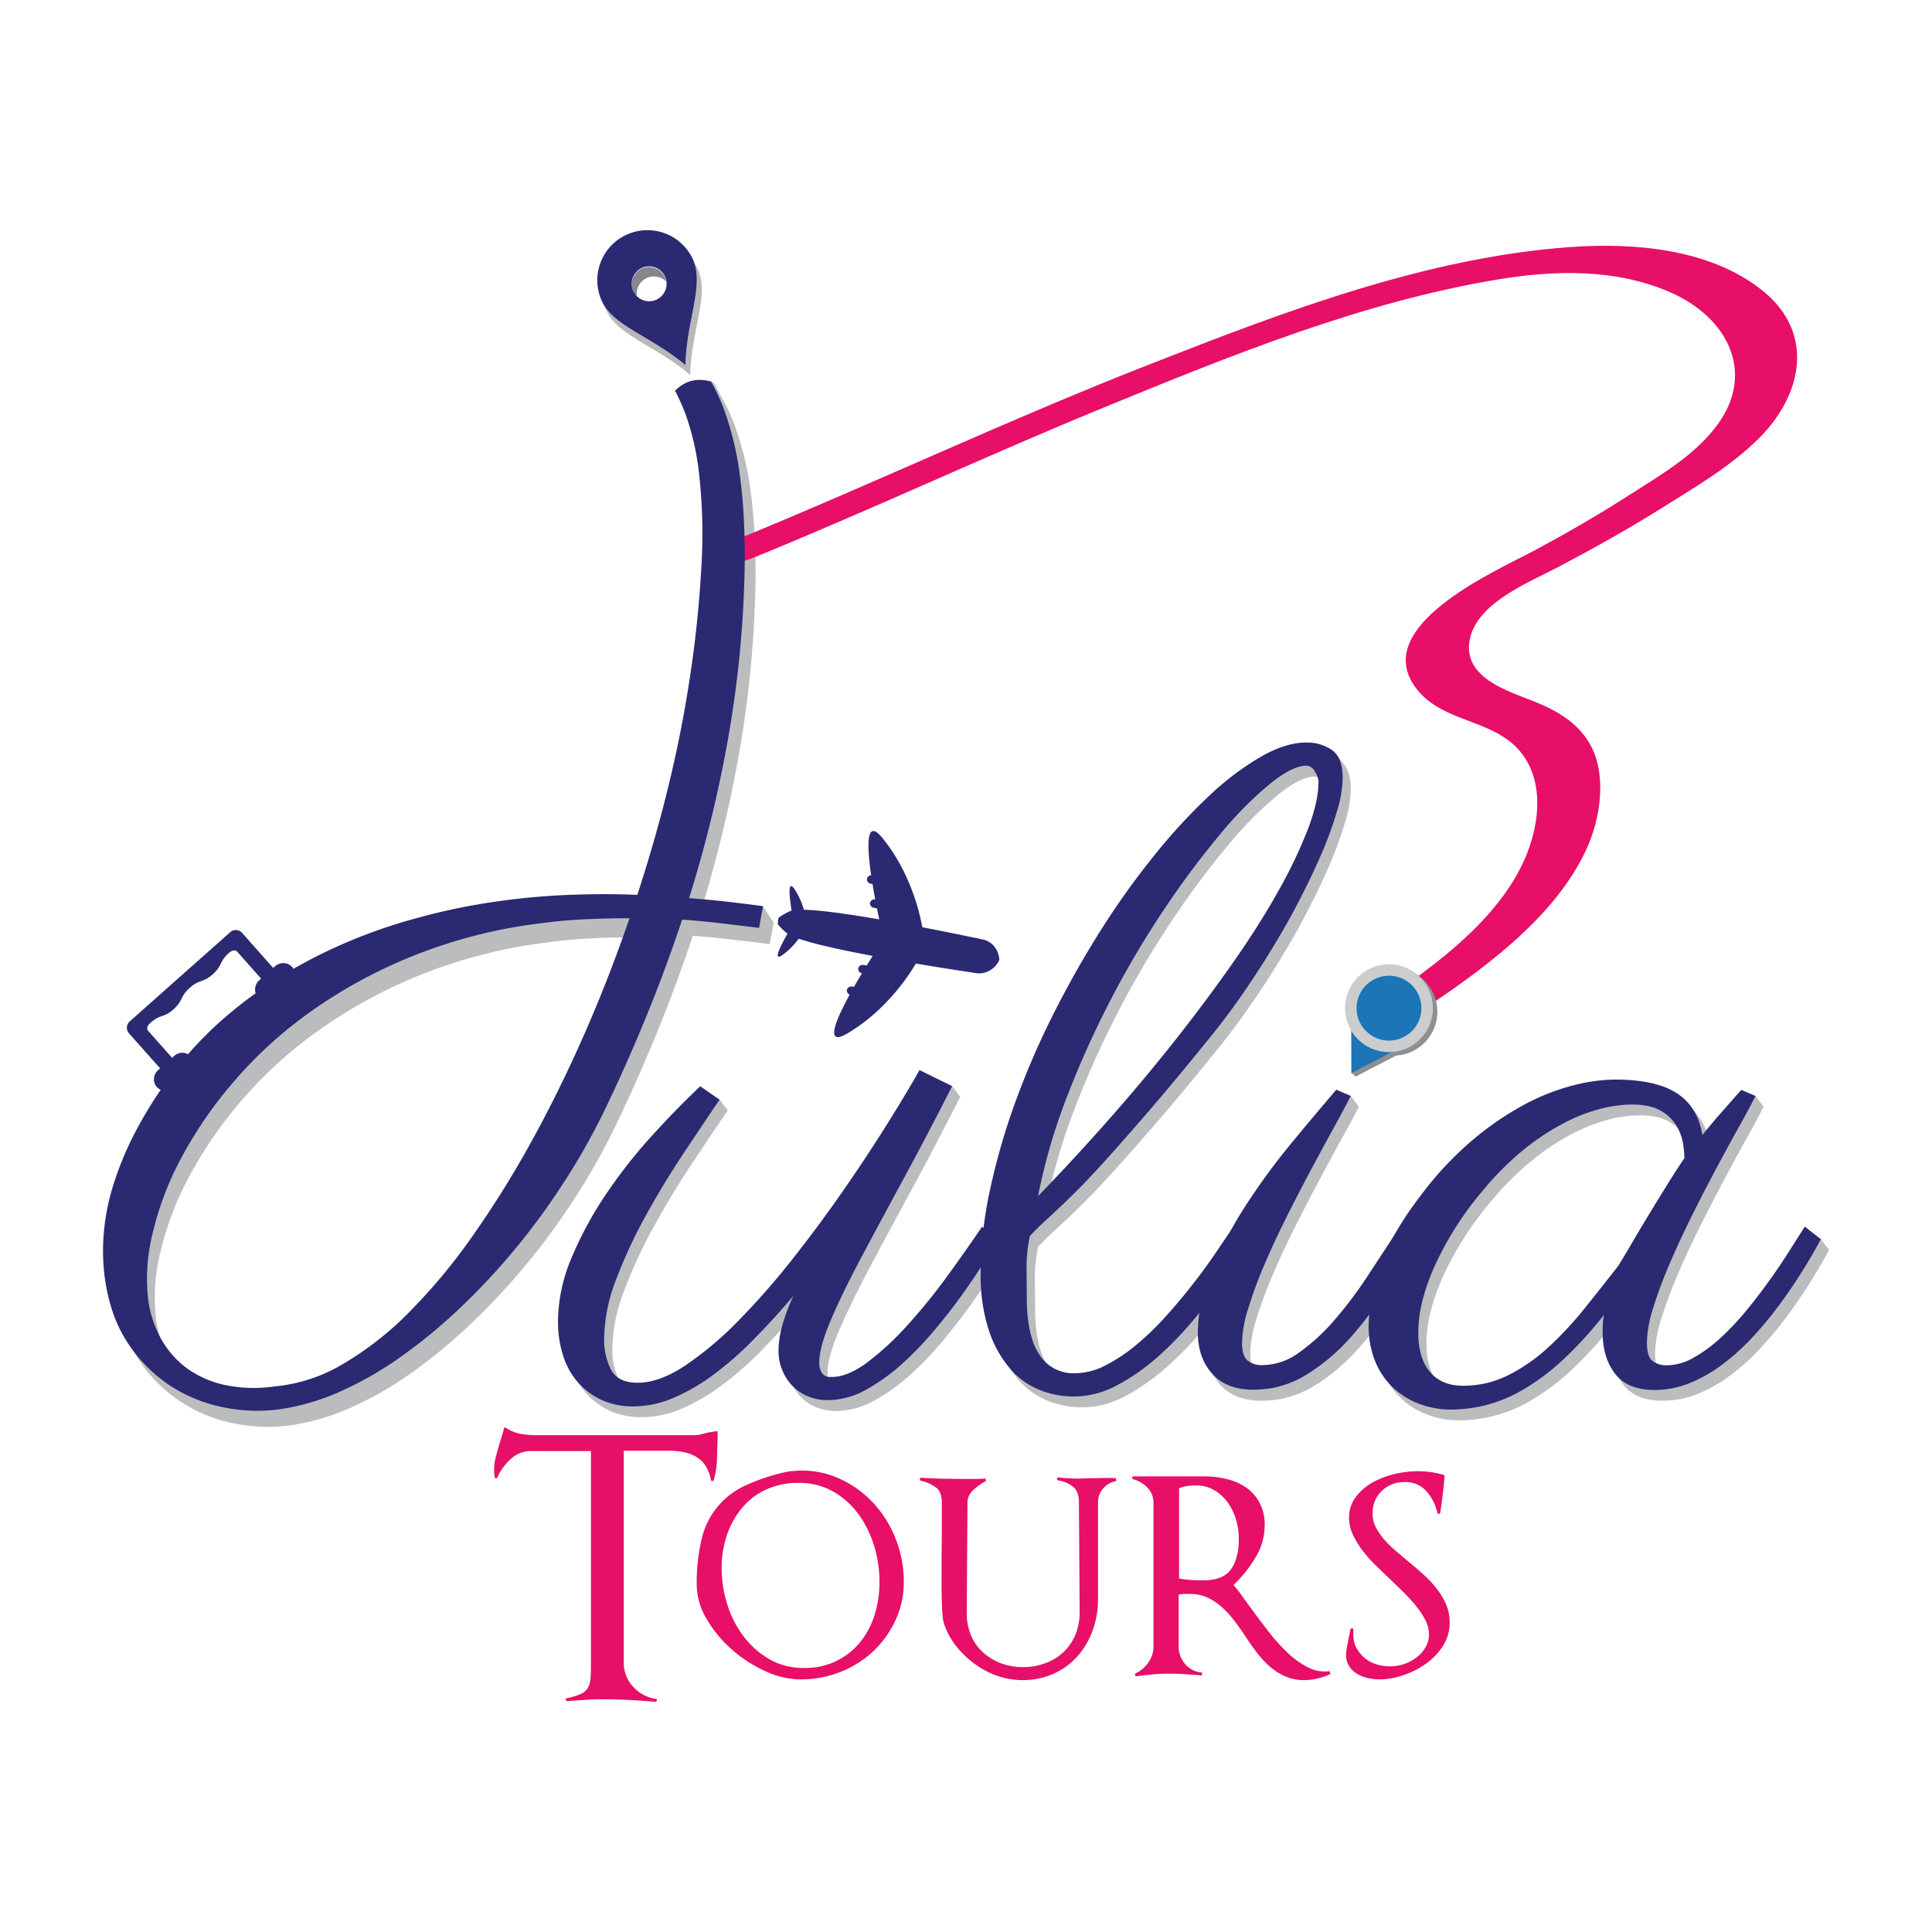 <svg id="Layer_1" data-name="Layer 1" xmlns="http://www.w3.org/2000/svg" viewBox="0 0 600 600"><defs><style>.cls-1{fill:#bbbcbe;}.cls-2{fill:#e70f68;}.cls-3{fill:#8d8f92;}.cls-4{fill:#1b75b6;}.cls-5{fill:#cbcdce;}.cls-6{fill:#2b2972;}.cls-7{fill:none;}.cls-8{fill:#85878a;}.cls-9{fill:#b8b8b8;}</style></defs><title>Untitled-1</title><polygon class="cls-1" points="415.19 234.47 418.02 238.24 418.63 240.99 414.9 240.32 415.19 234.47"/><polygon class="cls-1" points="236.95 281.48 240.23 286.48 236.95 290.04 233.21 286.83 236.95 281.48"/><path class="cls-1" d="M229,285q-5.7-.65-11.64-1.11a395.83,395.83,0,0,0,12.39-51.19,339,339,0,0,0,4.87-51.87q.09-7.86-.26-14.61t-1.12-12.68A95.63,95.63,0,0,0,228,131.65a56.74,56.74,0,0,0-3.85-8.18c-4.4-1.14-7.87-.33-11.17,2.86a63.31,63.31,0,0,1,3.34,7.57,82.77,82.77,0,0,1,4,17.34,167.77,167.77,0,0,1,.87,28.75,360.36,360.36,0,0,1-4.35,40q-2.48,15.18-6.39,31t-9.21,31.92q-10.58-.42-21,0t-20.71,1.77a200.45,200.45,0,0,0-30.67,6.53,162.72,162.72,0,0,0-28.34,11.34,141.11,141.11,0,0,0-24.81,16.26A113.26,113.26,0,0,0,55.64,340a128.85,128.85,0,0,0-10.73,17.33,99,99,0,0,0-6.55,16.08,69.45,69.45,0,0,0-2.87,14.81,65.26,65.26,0,0,0,.29,13.28q1.61,12,7,20.29a45.51,45.51,0,0,0,13.05,13.33A46.88,46.88,0,0,0,72.42,442a51.67,51.67,0,0,0,17.33.71,70.13,70.13,0,0,0,19-5.46,109.33,109.33,0,0,0,19-10.87,165.36,165.36,0,0,0,18.44-15.21,207.65,207.65,0,0,0,17.17-18.4,217.79,217.79,0,0,0,15.18-20.72,209.89,209.89,0,0,0,12.43-22q7-14.54,13.05-29.35t11.14-30.07q6.08.45,12,1.14t11.9,1.43l1.2-6.75Q234.65,285.68,229,285Zm-45,41.8q-7.69,17.55-16.44,33.43a310.55,310.55,0,0,1-18.36,29.49,179.9,179.9,0,0,1-19.76,23.72,99.64,99.64,0,0,1-20.7,16.14,50.39,50.39,0,0,1-20.95,6.85,43.92,43.92,0,0,1-15.11-.38A31.58,31.58,0,0,1,60.76,431a28.9,28.9,0,0,1-8.22-9.14,33.65,33.65,0,0,1-4.12-12.56A57.88,57.88,0,0,1,49.78,389a96,96,0,0,1,8.82-23.32A130,130,0,0,1,74.91,341.9a132.75,132.75,0,0,1,23.93-21.82,154.49,154.49,0,0,1,31.49-17.22,156.72,156.72,0,0,1,39.09-10.11q7.29-1,14.32-1.34t14.18-.34Q191.65,309.28,184,326.84Z"/><polygon class="cls-1" points="224.13 123.47 221.75 118.89 220.85 118.47 220.45 120.45 222.58 125.08 224.13 123.47"/><path class="cls-1" d="M248.9,405.81q-6.39,7.5-12.64,13.82a103,103,0,0,1-12.43,10.83,60.86,60.86,0,0,1-12.3,7.09,31.66,31.66,0,0,1-12.36,2.57,23.31,23.31,0,0,1-9.52-1.88,21.94,21.94,0,0,1-7.36-5.28,23,23,0,0,1-4.79-8.33,34.42,34.42,0,0,1-1.67-11.05,50.88,50.88,0,0,1,4.24-19.72,113.25,113.25,0,0,1,10.7-19.73,158.71,158.71,0,0,1,14.3-18.2q7.86-8.61,14.94-15.28l6,4.17q-5,7.37-11.18,16.67t-11.67,19.24a152.33,152.33,0,0,0-9.24,19.87,52.35,52.35,0,0,0-3.75,18.4,20.47,20.47,0,0,0,2.15,9.73q2.16,4,8.27,4,6.67,0,14.66-5.28a105.6,105.6,0,0,0,16.39-13.76,228.57,228.57,0,0,0,16.81-19.1q8.4-10.62,15.9-21.46T278,352.46q6.18-9.87,10.07-16.81l10.14,5q-8.06,15.84-15.49,29.52t-13.2,24.59q-5.76,10.9-9.17,19T257,426.5a5.7,5.7,0,0,0,.83,3.2,3,3,0,0,0,2.64,1.25q5.15.14,11.33-4.45A87.54,87.54,0,0,0,284.26,415a184.36,184.36,0,0,0,12.36-15.21q6-8.26,10.91-15.49l5,3.89q-.84,1.39-3.48,5.7t-6.52,9.86q-3.9,5.55-8.9,11.67a105.21,105.21,0,0,1-10.55,11.18,59.45,59.45,0,0,1-11.53,8.34,24.58,24.58,0,0,1-11.81,3.26,15.81,15.81,0,0,1-6.46-1.25,14.18,14.18,0,0,1-4.79-3.33,15.42,15.42,0,0,1-3.06-4.86,15.59,15.59,0,0,1-1.11-5.84A30.06,30.06,0,0,1,245.5,415,61.39,61.39,0,0,1,248.9,405.81Z"/><path class="cls-1" d="M408.11,234a13.54,13.54,0,0,1,8.12,2.36q3.27,2.37,3.27,8.62a37.66,37.66,0,0,1-1.74,10.28,117.48,117.48,0,0,1-4.72,13q-3,7-7,14.72t-8.68,15.35q-4.66,7.65-9.73,14.87t-10.07,13.33q-10,12.38-17.29,20.84T347.68,361.7q-5.3,5.91-8.89,9.58t-6.4,6.33q-2.77,2.63-5.14,4.79t-4.86,4.79a45.53,45.53,0,0,0-1,10.07q.07,4.8.07,8.82,0,12.09,3.89,17.92a12.44,12.44,0,0,0,11,5.84,20.82,20.82,0,0,0,9.52-2.44,51.93,51.93,0,0,0,9.52-6.31,86.87,86.87,0,0,0,9.16-8.83q4.45-4.92,8.41-10t7.15-9.79q3.19-4.73,5.56-8.2l5.14,3.89q-.42.55-2.71,4.38c-1.53,2.55-3.54,5.62-6,9.24s-5.47,7.48-8.89,11.6A104.76,104.76,0,0,1,362,424.84a63.62,63.62,0,0,1-12.57,8.75,28.1,28.1,0,0,1-24.31,1.32,24,24,0,0,1-9.17-6.81,35.61,35.61,0,0,1-6.39-11.88,54.7,54.7,0,0,1-2.43-17.36,124.67,124.67,0,0,1,3-26.46,207.59,207.59,0,0,1,8.12-27.79A253.93,253.93,0,0,1,330.31,317q6.94-13.61,14.79-25.9a244.72,244.72,0,0,1,16.4-22.79,174.26,174.26,0,0,1,16.81-18.12,86.12,86.12,0,0,1,15.9-11.95Q401.85,234,408.11,234ZM324.89,374.83q11.81-12.22,22.85-24.8t20.7-24.87q9.66-12.29,17.71-23.89a255.88,255.88,0,0,0,13.76-21.88,145.24,145.24,0,0,0,8.89-18.76c2.13-5.64,3.19-10.51,3.19-14.58a6.47,6.47,0,0,0-1.11-3,3.14,3.14,0,0,0-2.64-1.87q-4.31,0-11.39,5.69a115.92,115.92,0,0,0-15.35,15.49,267.85,267.85,0,0,0-17.08,22.85,289.86,289.86,0,0,0-16.61,27.93,298.21,298.21,0,0,0-13.89,30.7A182,182,0,0,0,324.89,374.83Z"/><path class="cls-1" d="M422,343.71q-1.81,3.62-5.08,9.51t-7,12.92q-3.75,7-7.64,14.73t-7,15a136.44,136.44,0,0,0-5.07,13.68,38.69,38.69,0,0,0-1.94,10.84c0,2.69.56,4.51,1.67,5.49a6.94,6.94,0,0,0,4.72,1.46,19.29,19.29,0,0,0,11.11-3.75,61.06,61.06,0,0,0,10.77-9.8A124.65,124.65,0,0,0,427,400q5.13-7.79,10.28-15.7l5,3.89q-4,7.23-9.1,15.42a108.81,108.81,0,0,1-11.32,15.21,61.1,61.1,0,0,1-13.75,11.6,30.86,30.86,0,0,1-16.4,4.59c-5.56,0-9.81-1.67-12.78-5s-4.44-7.64-4.44-12.92a49.7,49.7,0,0,1,4.3-19.45,129.74,129.74,0,0,1,10.77-20.07,206.86,206.86,0,0,1,14-19.11q7.56-9.17,14-16.67Z"/><polygon class="cls-1" points="422 343.71 419.48 340.35 416.56 340.96 418.48 345.44 422 343.71"/><polygon class="cls-1" points="298.22 340.65 295.7 337.3 292.78 337.91 294.7 342.38 298.22 340.65"/><polygon class="cls-1" points="225.98 344.82 223.47 341.47 220.54 342.08 222.46 346.55 225.98 344.82"/><path class="cls-1" d="M547.72,343.71c-1.2,2.41-2.9,5.56-5.07,9.44s-4.52,8.18-7,12.85-5,9.57-7.57,14.66-4.86,10.07-6.94,14.93A144.71,144.71,0,0,0,516,409.35a37.88,37.88,0,0,0-2,10.9q0,4.46,1.74,5.77a7.25,7.25,0,0,0,4.51,1.32,17,17,0,0,0,8.27-2.36,44.91,44.91,0,0,0,8.33-6.12,82.54,82.54,0,0,0,8-8.47q3.88-4.72,7.3-9.52t6.17-9.17q2.79-4.36,4.73-7.43l5,3.89q-2.37,4.45-5.56,9.59c-2.13,3.43-4.47,6.87-7,10.35a120.37,120.37,0,0,1-8.27,10.07,71,71,0,0,1-9.37,8.61,45.84,45.84,0,0,1-10.35,6A29.07,29.07,0,0,1,516.32,435q-8.34,0-12.22-5t-3.89-12.92c0-.37,0-1.18.07-2.43a15.15,15.15,0,0,1,.34-3,120.25,120.25,0,0,1-13.26,14.45,70.22,70.22,0,0,1-12.23,9,43.71,43.71,0,0,1-21.87,6,28.12,28.12,0,0,1-9.94-1.74,24.18,24.18,0,0,1-8.2-5.07,23.29,23.29,0,0,1-5.55-8.19,29.27,29.27,0,0,1-2-11.26,55.92,55.92,0,0,1,3.55-18.12q3.54-10.21,12.57-22a103.06,103.06,0,0,1,15.91-17.09,93.06,93.06,0,0,1,16.25-11.18A67.73,67.73,0,0,1,491,340.37a54,54,0,0,1,12.92-1.8q12.78,0,19.31,4.23t7.92,13q2.77-3.46,5.83-6.94l6.25-7.09ZM505.07,396.5c1.2-1.95,2.69-4.43,4.45-7.44s3.61-6.11,5.55-9.3,3.84-6.28,5.7-9.24,3.47-5.46,4.86-7.5a37.12,37.12,0,0,0-.35-4,16.1,16.1,0,0,0-1.87-5.63,13.37,13.37,0,0,0-4.86-4.93q-3.34-2.08-9.31-2.08a40.76,40.76,0,0,0-9.66,1.32,52.61,52.61,0,0,0-11.39,4.44,75.2,75.2,0,0,0-12.43,8.27A92.21,92.21,0,0,0,463,373.16a101.93,101.93,0,0,0-14.8,23.13Q443,407.89,443,417.2q0,7.91,3.61,12.22t10.29,4.31a31.05,31.05,0,0,0,14.31-3.41,54.87,54.87,0,0,0,12.5-8.82,110.54,110.54,0,0,0,11.11-12Q500.07,402.89,505.07,396.5Z"/><polygon class="cls-1" points="568 388.16 565.48 384.81 562.56 385.42 564.48 389.89 568 388.16"/><polygon class="cls-1" points="547.72 343.71 545.2 340.35 542.28 340.96 544.2 345.44 547.72 343.71"/><path class="cls-2" d="M233.69,173.33c36.53-14.88,72.27-31.65,108.77-46.63C382,110.49,422.9,93.79,465.23,86.78c17.75-2.94,36.65-3.37,53.49,4,17.5,7.6,26.89,24.82,14.36,41.51-7,9.31-17.53,15.31-27.17,21.5S486.5,165.6,476.46,171c-11.76,6.29-52.19,23.78-36.2,43.36,6.8,8.32,18.21,9,26.79,14.58,9.12,5.92,11.54,16,9.89,26.33-4.18,26.3-31.41,44.87-52,58.64-3.21,2.16-2.27,4.21,1.25,4.67,4.34.56,10.12-1.27,13.72-3.68,19.46-13,42.68-29.25,52.78-51.18,4.24-9.21,6.34-22.42,1.52-31.82-3.72-7.25-10.61-11.22-17.92-14.12-7.7-3.06-21-7-20.05-17.71,1.07-12.45,18.6-19.18,27.74-24,11-5.79,21.83-11.86,32.35-18.45,10.34-6.47,21.32-12.9,30-21.58,13.69-13.7,17.32-33,.77-46C530.94,77.23,507.43,75.3,487.6,76.73c-44.5,3.2-88.33,19.86-129.51,36C313.8,130,270.85,150.41,226.83,168.35c-1.85.75-8,3.05-5.69,5.87,2.07,2.53,10.4,0,12.55-.89Z"/><polygon class="cls-3" points="421.02 316.46 421.06 334.31 436.42 326.33 421.02 316.46"/><polygon class="cls-3" points="421.06 334.31 419.67 333.24 423.96 329.77 424.77 332.14 421.06 334.31"/><path class="cls-3" d="M446.33,313a13.64,13.64,0,1,0-12.4,14.77A13.63,13.63,0,0,0,446.33,313Z"/><path class="cls-3" d="M442.78,313.3a10.07,10.07,0,1,0-9.15,10.9A10.07,10.07,0,0,0,442.78,313.3Z"/><polygon class="cls-4" points="419.63 315.39 419.67 333.24 435.03 325.26 419.63 315.39"/><path class="cls-5" d="M444.94,311.92a13.64,13.64,0,1,0-12.4,14.77A13.65,13.65,0,0,0,444.94,311.92Z"/><path class="cls-4" d="M441.39,312.22a10.07,10.07,0,1,0-9.15,10.91A10.08,10.08,0,0,0,441.39,312.22Z"/><path class="cls-6" d="M246.39,402.45Q240,410,233.75,416.27a103.22,103.22,0,0,1-12.44,10.84A61,61,0,0,1,209,434.19a31.58,31.58,0,0,1-12.37,2.58,23.23,23.23,0,0,1-9.51-1.88,21.84,21.84,0,0,1-7.36-5.28,23,23,0,0,1-4.8-8.33,34.42,34.42,0,0,1-1.66-11,51.12,51.12,0,0,1,4.23-19.73,113.84,113.84,0,0,1,10.7-19.72,159,159,0,0,1,14.31-18.2q7.84-8.61,14.93-15.28l6,4.17q-5,7.36-11.19,16.67t-11.67,19.24a153.54,153.54,0,0,0-9.24,19.86,52.45,52.45,0,0,0-3.75,18.41,20.29,20.29,0,0,0,2.16,9.72q2.15,4,8.26,4,6.68,0,14.66-5.28a105,105,0,0,0,16.39-13.75,228.36,228.36,0,0,0,16.81-19.1q8.4-10.63,15.91-21.46t13.68-20.7q6.18-9.87,10.07-16.81l10.14,5q-8.06,15.84-15.49,29.52T267,391.41q-5.77,10.9-9.17,19t-3.41,12.78a5.64,5.64,0,0,0,.84,3.2,2.93,2.93,0,0,0,2.64,1.24q5.13.15,11.32-4.44a88.18,88.18,0,0,0,12.5-11.53,182.39,182.39,0,0,0,12.37-15.21q6-8.27,10.9-15.49l5,3.89c-.55.93-1.71,2.82-3.47,5.69s-3.94,6.16-6.53,9.87S294.45,408,291.12,412a106.26,106.26,0,0,1-10.56,11.18A59.57,59.57,0,0,1,269,431.56a24.55,24.55,0,0,1-11.81,3.26,16,16,0,0,1-6.46-1.25,14.45,14.45,0,0,1-4.79-3.34,15.2,15.2,0,0,1-3.06-4.86,15.54,15.54,0,0,1-1.11-5.83,30.42,30.42,0,0,1,1.18-7.92A60.5,60.5,0,0,1,246.39,402.45Z"/><path class="cls-6" d="M405.59,230.61a13.5,13.5,0,0,1,8.12,2.36q3.27,2.37,3.27,8.61a37.66,37.66,0,0,1-1.74,10.28,116,116,0,0,1-4.72,13q-3,7-7,14.73t-8.68,15.35q-4.65,7.63-9.72,14.86T375,323.13q-10,12.36-17.3,20.84t-12.57,14.37q-5.28,5.91-8.89,9.59t-6.39,6.32q-2.79,2.64-5.14,4.79t-4.86,4.8a45.51,45.51,0,0,0-1.05,10.07q.07,4.79.07,8.82,0,12.07,3.89,17.92a12.45,12.45,0,0,0,11,5.83,20.86,20.86,0,0,0,9.51-2.43,51.66,51.66,0,0,0,9.52-6.32,86.78,86.78,0,0,0,9.17-8.82q4.44-4.94,8.4-10t7.16-9.8l5.55-8.19,5.14,3.89c-.27.37-1.18,1.83-2.71,4.37s-3.54,5.63-6,9.24S374,405.9,370.58,410a104.67,104.67,0,0,1-11.11,11.46,64.21,64.21,0,0,1-12.57,8.75,28.09,28.09,0,0,1-24.32,1.33,24,24,0,0,1-9.16-6.81A35.61,35.61,0,0,1,307,412.87a54.4,54.4,0,0,1-2.44-17.36,125.49,125.49,0,0,1,3-26.47,206.49,206.49,0,0,1,8.13-27.78,251.91,251.91,0,0,1,12.08-27.58q6.94-13.6,14.8-25.91A245.83,245.83,0,0,1,359,265a177.69,177.69,0,0,1,16.81-18.13,86.19,86.19,0,0,1,15.91-11.94Q399.34,230.6,405.59,230.61ZM322.38,371.47q11.81-12.23,22.85-24.79t20.7-24.87q9.65-12.3,17.71-23.89T397.39,276a144.53,144.53,0,0,0,8.89-18.76q3.2-8.47,3.2-14.58a6.44,6.44,0,0,0-1.11-3,3.17,3.17,0,0,0-2.64-1.88q-4.31,0-11.39,5.7A114.74,114.74,0,0,0,379,259a268.35,268.35,0,0,0-17.09,22.85,289.63,289.63,0,0,0-16.6,27.92,295,295,0,0,0-13.89,30.7A180.75,180.75,0,0,0,322.38,371.47Z"/><path class="cls-6" d="M419.48,340.35q-1.82,3.61-5.07,9.52t-7,12.92q-3.75,7-7.64,14.73t-7,15a130.85,130.85,0,0,0-5.07,13.68A38.33,38.33,0,0,0,385.72,417q0,4,1.67,5.48a6.89,6.89,0,0,0,4.72,1.46,19.32,19.32,0,0,0,11.12-3.75A60.59,60.59,0,0,0,414,410.44a124.36,124.36,0,0,0,10.49-13.82q5.14-7.78,10.28-15.7l5,3.89q-4,7.21-9.1,15.42a108.61,108.61,0,0,1-11.32,15.21A61.14,61.14,0,0,1,405.59,427a30.82,30.82,0,0,1-16.39,4.58q-8.34,0-12.78-5T372,413.71a49.8,49.8,0,0,1,4.31-19.46A131.45,131.45,0,0,1,387,374.18a208.58,208.58,0,0,1,14-19.1q7.57-9.16,14-16.67Z"/><path class="cls-6" d="M545.2,340.35q-1.8,3.61-5.07,9.45t-7,12.85q-3.76,7-7.57,14.66t-6.95,14.93A144.36,144.36,0,0,0,513.46,406a37.72,37.72,0,0,0-2,10.91c0,3,.58,4.88,1.74,5.76A7.26,7.26,0,0,0,517.7,424a16.85,16.85,0,0,0,8.26-2.36,44.13,44.13,0,0,0,8.34-6.11,82.74,82.74,0,0,0,8-8.48c2.59-3.14,5-6.32,7.29-9.51s4.33-6.25,6.18-9.17l4.72-7.43,5,3.89q-2.36,4.44-5.55,9.58t-7,10.35a117.09,117.09,0,0,1-8.26,10.07,70.49,70.49,0,0,1-9.38,8.62,45.79,45.79,0,0,1-10.35,6,29.06,29.06,0,0,1-11.11,2.22q-8.34,0-12.23-5t-3.89-12.91c0-.38,0-1.19.07-2.44a15.14,15.14,0,0,1,.35-3,118.74,118.74,0,0,1-13.27,14.45,69.67,69.67,0,0,1-12.22,9,44.41,44.41,0,0,1-11.39,4.66,45.44,45.44,0,0,1-10.49,1.32A28.2,28.2,0,0,1,440.8,436a24.2,24.2,0,0,1-8.19-5.07,23.39,23.39,0,0,1-5.56-8.2,29.26,29.26,0,0,1-2-11.25,56.25,56.25,0,0,1,3.54-18.13q3.54-10.22,12.57-22a103.89,103.89,0,0,1,15.91-17.09,94.37,94.37,0,0,1,16.25-11.18,68.52,68.52,0,0,1,15.21-6,54.21,54.21,0,0,1,12.92-1.81q12.78,0,19.31,4.24t7.92,13q2.77-3.46,5.84-6.95t6.25-7.08Zm-42.65,52.79q1.81-2.91,4.45-7.43t5.56-9.31q2.91-4.78,5.69-9.24c1.85-3,3.48-5.46,4.86-7.5a36.83,36.83,0,0,0-.34-4,16.29,16.29,0,0,0-1.88-5.62,13.37,13.37,0,0,0-4.86-4.93c-2.22-1.39-5.33-2.09-9.31-2.09a40.62,40.62,0,0,0-9.65,1.32,52.8,52.8,0,0,0-11.39,4.45A75.17,75.17,0,0,0,473.24,357a92.32,92.32,0,0,0-12.78,12.79,101.27,101.27,0,0,0-14.79,23.12q-5.22,11.61-5.21,20.91,0,7.92,3.61,12.23t10.28,4.3a31,31,0,0,0,14.31-3.4,55.28,55.28,0,0,0,12.5-8.82,111.74,111.74,0,0,0,11.12-12Q497.55,399.55,502.55,393.14Z"/><path class="cls-6" d="M59.3,328.14a3.78,3.78,0,0,1-.52,5.31L54,337.68a3.77,3.77,0,0,1-5.33-.11h0a3.77,3.77,0,0,1,.52-5.31L54,328a3.78,3.78,0,0,1,5.34.11Z"/><path class="cls-6" d="M90.7,300.26a3.78,3.78,0,0,1-.53,5.31l-4.76,4.23a3.78,3.78,0,0,1-5.34-.11h0a3.78,3.78,0,0,1,.52-5.31l4.77-4.23a3.78,3.78,0,0,1,5.34.11Z"/><path class="cls-6" d="M90.78,307.31a2.64,2.64,0,0,1-.37,3.7l-31,27.57a2.63,2.63,0,0,1-3.72-.08L40,320.85a2.65,2.65,0,0,1,.36-3.71l31.05-27.57a2.63,2.63,0,0,1,3.72.08ZM45.93,320.05l11.63,13.1c.49.55,1.6.35,2.49-.44L84.5,311c.89-.79,1.21-1.87.73-2.42L73.6,295.48c-.49-.55-1.6-.35-2.49.44-3.06,2.71-2,3.92-5,6.63s-4.12,1.51-7.18,4.23-2,3.91-5,6.63-4.13,1.51-7.18,4.22C45.77,318.42,45.44,319.5,45.93,320.05Z"/><path class="cls-6" d="M225.68,280Q220,279.4,214,278.92a396.73,396.73,0,0,0,12.4-51.19,340.28,340.28,0,0,0,4.87-51.87q.08-7.85-.26-14.61t-1.12-12.67a95.73,95.73,0,0,0-5.23-21.94,59.35,59.35,0,0,0-3.85-8.17c-4.4-1.14-7.87-.34-11.17,2.86A65,65,0,0,1,213,128.9a81.24,81.24,0,0,1,4,17.34,167.62,167.62,0,0,1,.88,28.75,360.65,360.65,0,0,1-4.36,40q-2.46,15.18-6.39,31t-9.21,31.91q-10.56-.4-20.95,0t-20.72,1.78a200.58,200.58,0,0,0-30.66,6.53,163.17,163.17,0,0,0-28.34,11.33,141,141,0,0,0-24.82,16.27A113.28,113.28,0,0,0,52.35,335a129.88,129.88,0,0,0-10.73,17.33,99.42,99.42,0,0,0-6.55,16.07,69.49,69.49,0,0,0-2.86,14.82,64.45,64.45,0,0,0,.29,13.27q1.59,12,7,20.3A45.78,45.78,0,0,0,52.6,430.16,46.9,46.9,0,0,0,69.13,437a51.94,51.94,0,0,0,17.33.71,69.76,69.76,0,0,0,19-5.47,108.82,108.82,0,0,0,19-10.86,165.55,165.55,0,0,0,18.44-15.21,209.15,209.15,0,0,0,17.18-18.4A217.93,217.93,0,0,0,175.24,367a207,207,0,0,0,12.42-22q7-14.52,13.06-29.34t11.13-30.07q6.09.45,12,1.14t11.89,1.43l1.21-6.75Q231.37,280.68,225.68,280Zm-44.1,40.9q-7.68,17.55-16.44,33.43a310.55,310.55,0,0,1-18.36,29.49A179.78,179.78,0,0,1,127,407.58a99.59,99.59,0,0,1-20.69,16.14,50.27,50.27,0,0,1-21,6.84,43.94,43.94,0,0,1-15.11-.37,31.58,31.58,0,0,1-11.89-5.07A28.9,28.9,0,0,1,50.15,416,33.83,33.83,0,0,1,46,403.42a58,58,0,0,1,1.37-20.29,96,96,0,0,1,8.81-23.31A130.49,130.49,0,0,1,72.52,336a132.82,132.82,0,0,1,23.94-21.82A154.14,154.14,0,0,1,127.94,297,157,157,0,0,1,167,286.85q7.29-1,14.32-1.34t14.18-.34Q189.26,303.38,181.58,320.94Z"/><path class="cls-6" d="M249.8,288.6a21.75,21.75,0,0,1-7,8.12c-4.07,2.69,3-8.85,3-8.85"/><path class="cls-6" d="M250.28,285.9a21.7,21.7,0,0,0-3.71-10c-2.88-3.94-.3,9.32-.3,9.32"/><path class="cls-6" d="M241.83,285a5.6,5.6,0,0,0-.26,2.05,18.25,18.25,0,0,0,2.79,2.75c5.7,4.73,59.39,12.49,59.39,12.49a7,7,0,0,0,6.61-4.19s-.09-4.83-4.73-6.24c0,0-53-11.46-60-9A17.23,17.23,0,0,0,241.83,285Z"/><path class="cls-6" d="M285.66,297s-7.21,14.87-22.46,23.92c-13.18,7.82,9.27-26.3,9.27-26.3"/><path class="cls-6" d="M267.81,302.29a1.44,1.44,0,0,1-1.28-1.59h0a1.44,1.44,0,0,1,1.75-1l3.05.55a1.46,1.46,0,0,1,1.28,1.59h0a1.45,1.45,0,0,1-1.76,1Z"/><path class="cls-6" d="M264.28,309A1.44,1.44,0,0,1,263,307.4h0a1.45,1.45,0,0,1,1.75-1l3.05.55a1.45,1.45,0,0,1,1.28,1.59h0a1.45,1.45,0,0,1-1.76,1Z"/><path class="cls-6" d="M286.82,290.56s-1.58-16.45-12.71-30.25c-9.62-11.94-.48,27.88-.48,27.88"/><path class="cls-6" d="M271.94,279.35a1.46,1.46,0,0,0-1.76,1h0a1.46,1.46,0,0,0,1.29,1.6l3,.54a1.44,1.44,0,0,0,1.76-1h0A1.46,1.46,0,0,0,275,279.9Z"/><path class="cls-6" d="M271,271.84a1.44,1.44,0,0,0-1.75,1.05h0a1.43,1.43,0,0,0,1.28,1.58l3,.55a1.44,1.44,0,0,0,1.76-1h0a1.46,1.46,0,0,0-1.29-1.59Z"/><path class="cls-2" d="M222.67,452.83a26.55,26.55,0,0,1-1,6.8.44.44,0,0,1-.45.34.46.46,0,0,1-.45-.34,12.29,12.29,0,0,0-1.74-4.55,8.75,8.75,0,0,0-3-2.76,12.63,12.63,0,0,0-4-1.4,27.56,27.56,0,0,0-4.72-.4h-13.6v65.63a10.92,10.92,0,0,0,2.87,7.64,11.84,11.84,0,0,0,7.13,3.82.41.41,0,0,1,.28.51q-.06.39-.39.39-3.93-.33-7.92-.56t-8-.22c-2,0-3.87,0-5.78.17s-3.84.24-5.79.39q-.34,0-.39-.39a.4.4,0,0,1,.28-.51,21.33,21.33,0,0,0,4.21-1.24,5,5,0,0,0,2.25-1.79,6.52,6.52,0,0,0,.9-2.87c.11-1.16.16-2.64.16-4.44V450.64H164.91a9.1,9.1,0,0,0-6.35,2.53,16.6,16.6,0,0,0-4.1,5.67c-.15.23-.32.32-.5.28a.34.34,0,0,1-.28-.39,9.69,9.69,0,0,1-.23-2,17.44,17.44,0,0,1,.56-4.39c.38-1.42.79-2.88,1.24-4.38.22-.75.45-1.48.67-2.19s.41-1.4.57-2.08c.14-.45.37-.52.67-.22a13.08,13.08,0,0,0,4.61,1.85,30.42,30.42,0,0,0,5.17.39h48.77a7.59,7.59,0,0,0,2-.28l2-.5c.37-.08.8-.15,1.29-.23l1.52-.22c.22,0,.34.15.34.45v.9Q222.79,449.07,222.67,452.83Z"/><path class="cls-2" d="M278,503.4a31.09,31.09,0,0,1-7,9.61,32.14,32.14,0,0,1-10.17,6.29,33.4,33.4,0,0,1-12.2,2.25A26.25,26.25,0,0,1,237.68,519a41.88,41.88,0,0,1-10.4-6.74,38.21,38.21,0,0,1-7.81-9.44,20.94,20.94,0,0,1-3.09-10.68A57.29,57.29,0,0,1,217.9,478a24.1,24.1,0,0,1,13.76-16.74,60,60,0,0,1,13.49-4.33l1.46-.11A27.93,27.93,0,0,1,260,458.9a32.69,32.69,0,0,1,10.79,7.41,35.07,35.07,0,0,1,7.25,11.3,36.13,36.13,0,0,1,2.64,13.71A27.83,27.83,0,0,1,278,503.4Zm-6.52-23.21a32.3,32.3,0,0,0-4.83-9.89,25.49,25.49,0,0,0-7.87-7.08,21.11,21.11,0,0,0-10.73-2.69,23.66,23.66,0,0,0-10.17,2.08,21.17,21.17,0,0,0-7.47,5.73,26.41,26.41,0,0,0-4.67,8.43,31.42,31.42,0,0,0-1.63,10.17,37.93,37.93,0,0,0,1.69,11.12,32.21,32.21,0,0,0,5,9.95,26.81,26.81,0,0,0,8,7.19A21,21,0,0,0,249.64,518a21.77,21.77,0,0,0,17.48-8,25.38,25.38,0,0,0,4.49-8.49,34,34,0,0,0,1.52-10.23A38.54,38.54,0,0,0,271.5,480.19Z"/><path class="cls-2" d="M342.58,462.27a6.32,6.32,0,0,0-1.58,4.21V496.6a28.35,28.35,0,0,1-1.68,9.78,24.8,24.8,0,0,1-4.72,8,21.6,21.6,0,0,1-7.36,5.39,23.13,23.13,0,0,1-9.72,2,23.57,23.57,0,0,1-7.7-1.29,26.67,26.67,0,0,1-7-3.65,29.94,29.94,0,0,1-5.79-5.51,22,22,0,0,1-3.77-6.85,9,9,0,0,1-.5-2.42c-.11-1.09-.19-2.32-.23-3.71s-.07-2.9-.11-4.55,0-3.3,0-4.94c0-2,0-3.86,0-5.74s.06-3.59.06-5.16V466.59q0-3.25-1.74-4.6a13.37,13.37,0,0,0-4.78-2.14.4.4,0,0,1-.28-.5c0-.27.17-.4.39-.4q6.4.35,12.7.34h3.49c1.12,0,2.28,0,3.48-.11a.45.45,0,0,1,.45.34.46.46,0,0,1-.23.56,15.74,15.74,0,0,0-3.65,2.64,5.1,5.1,0,0,0-1.85,3.76l-.23,34.39a17.76,17.76,0,0,0,1.29,6.91,14.91,14.91,0,0,0,3.66,5.28,17,17,0,0,0,5.56,3.43,18.89,18.89,0,0,0,6.91,1.24,19.66,19.66,0,0,0,7.08-1.24,16.61,16.61,0,0,0,5.62-3.48,15.49,15.49,0,0,0,3.65-5.4,18.49,18.49,0,0,0,1.29-7.08l-.22-33.94q0-3.25-1.69-4.77a9.64,9.64,0,0,0-4.83-2.08.41.41,0,0,1-.28-.51q.06-.39.39-.39a56.72,56.72,0,0,0,6.18.34q.9,0,1.86-.06c.63,0,1.25-.05,1.85-.05q1.92,0,3.93-.06t4.05.06l.11.9A6.68,6.68,0,0,0,342.58,462.27Z"/><path class="cls-2" d="M409.16,521.27a17.68,17.68,0,0,1-4.1.5,14.47,14.47,0,0,1-6.07-1.23,19.34,19.34,0,0,1-4.83-3.15,29.54,29.54,0,0,1-4-4.38q-1.86-2.47-3.54-5.06c-1.05-1.57-2.16-3.13-3.32-4.66a28.12,28.12,0,0,0-3.82-4.16,18.36,18.36,0,0,0-4.49-3,12.77,12.77,0,0,0-5.45-1.12h-1.8a7,7,0,0,0-1.69.22v16a8.28,8.28,0,0,0,2,5.56,7.58,7.58,0,0,0,5.23,2.64v.9c-1.73-.15-3.43-.28-5.12-.39s-3.39-.17-5.11-.17-3.39.07-5,.22-3.28.34-5,.57c-.23.07-.4,0-.51-.29a.45.45,0,0,1,.17-.61,10,10,0,0,0,3.93-3.38,8.23,8.23,0,0,0,1.58-4.83V466.59a6.44,6.44,0,0,0-1.86-4.55,9.13,9.13,0,0,0-4.44-2.64.4.4,0,0,1-.28-.5c0-.26.17-.4.4-.4h22.13a28.27,28.27,0,0,1,6.86.85,17.94,17.94,0,0,1,6,2.64,13.37,13.37,0,0,1,4.15,4.72,14.48,14.48,0,0,1,1.58,7,19.23,19.23,0,0,1-3,10.23,40.65,40.65,0,0,1-6.69,8.32,33.85,33.85,0,0,1,2.7,3.42q1.45,2.08,3.15,4.33,2.46,3.38,5.22,6.91a57.21,57.21,0,0,0,5.79,6.41,26.21,26.21,0,0,0,6.29,4.49,11.19,11.19,0,0,0,6.63,1.18l.34.9A21.49,21.49,0,0,1,409.16,521.27ZM383.87,472a17.18,17.18,0,0,0-2.52-5.28,14.13,14.13,0,0,0-4.16-3.88,10.76,10.76,0,0,0-5.73-1.52,22.24,22.24,0,0,0-2.7.17,8.86,8.86,0,0,0-2.58.73v28a30.81,30.81,0,0,0,3.7.45c1.2.08,2.44.12,3.71.12q6.3,0,8.71-3.43c1.61-2.29,2.42-5.45,2.42-9.5A20.74,20.74,0,0,0,383.87,472Z"/><path class="cls-2" d="M448.15,511.1a20.08,20.08,0,0,1-5.28,5.56,26.22,26.22,0,0,1-7.08,3.59,23.06,23.06,0,0,1-7.36,1.3,16.63,16.63,0,0,1-3.54-.4,10.93,10.93,0,0,1-3.37-1.29,7.68,7.68,0,0,1-2.47-2.3,6.15,6.15,0,0,1-1-3.54,13.75,13.75,0,0,1,.28-2.7q.28-1.35.51-2.58l.56-2.7c0-.23.15-.34.45-.34s.45.11.45.34v1.68a8.37,8.37,0,0,0,1,4.16,10.89,10.89,0,0,0,2.59,3.09,10.19,10.19,0,0,0,3.65,1.91,14.4,14.4,0,0,0,4.21.62,13.74,13.74,0,0,0,4.16-.67,13.27,13.27,0,0,0,3.88-2,10.9,10.9,0,0,0,2.86-3.15,7.73,7.73,0,0,0,1.13-4.1,9.48,9.48,0,0,0-1-4.21,23.35,23.35,0,0,0-2.69-4.22,52.24,52.24,0,0,0-3.82-4.27q-2.15-2.13-4.39-4.27t-4.72-4.55a39,39,0,0,1-4.15-4.72,26.09,26.09,0,0,1-2.92-4.89,11.9,11.9,0,0,1-1.13-5.05,10.39,10.39,0,0,1,2.14-6.58,17,17,0,0,1,5.28-4.49,26.17,26.17,0,0,1,6.85-2.59,31.19,31.19,0,0,1,6.86-.84,28.52,28.52,0,0,1,8.2,1.12c.23.16.34.31.34.45q-.45,5.52-1.35,11.35a.47.47,0,0,1-.9,0,14.78,14.78,0,0,0-3.43-6.74,8.55,8.55,0,0,0-6.68-2.81,9.92,9.92,0,0,0-7.14,2.75,9.33,9.33,0,0,0-2.86,7,9.14,9.14,0,0,0,.95,4.16,19.15,19.15,0,0,0,2.47,3.71,32.83,32.83,0,0,0,3.54,3.54q2,1.74,4.16,3.53c1.57,1.28,3.13,2.61,4.66,4a34.43,34.43,0,0,1,4.11,4.39,22.78,22.78,0,0,1,2.92,4.88,14,14,0,0,1,1.12,5.62A13.09,13.09,0,0,1,448.15,511.1Z"/><path class="cls-7" d="M200.9,86.33A5.35,5.35,0,0,0,197.8,92a5.35,5.35,0,0,0,9.08-4.57A5.38,5.38,0,0,0,200.9,86.33Z"/><path class="cls-8" d="M197.8,92a5.35,5.35,0,0,1,9.08-4.57,5.36,5.36,0,1,0-10.2,3A5.41,5.41,0,0,0,197.8,92Z"/><path class="cls-9" d="M216.77,83.71a16.3,16.3,0,0,0-1.18-2.13c2.75,7.78-2.41,18.53-2.72,31.8-9.66-8.2-20.52-11.57-25-18.14.14.4.29.8.47,1.2,3.51,7.84,15.49,11,26,20C214.71,102.62,220.29,91.55,216.77,83.71Z"/><path class="cls-7" d="M206.88,87.44a5.36,5.36,0,1,0-10.2,3A5.41,5.41,0,0,0,197.8,92,5.36,5.36,0,1,0,208,89,5.41,5.41,0,0,0,206.88,87.44Z"/><path class="cls-7" d="M203.78,93.12a5.42,5.42,0,1,0-6-1.11A5.37,5.37,0,0,0,203.78,93.12Z"/><path class="cls-6" d="M215.59,81.58c-.11-.3-.2-.6-.33-.9a15.56,15.56,0,0,0-28.4,12.73,12.75,12.75,0,0,0,1,1.83c4.44,6.57,15.3,9.94,25,18.14C213.18,100.11,218.34,89.36,215.59,81.58Zm-18.91,8.83A5.42,5.42,0,1,1,197.8,92,5.37,5.37,0,0,1,196.68,90.41Z"/></svg>